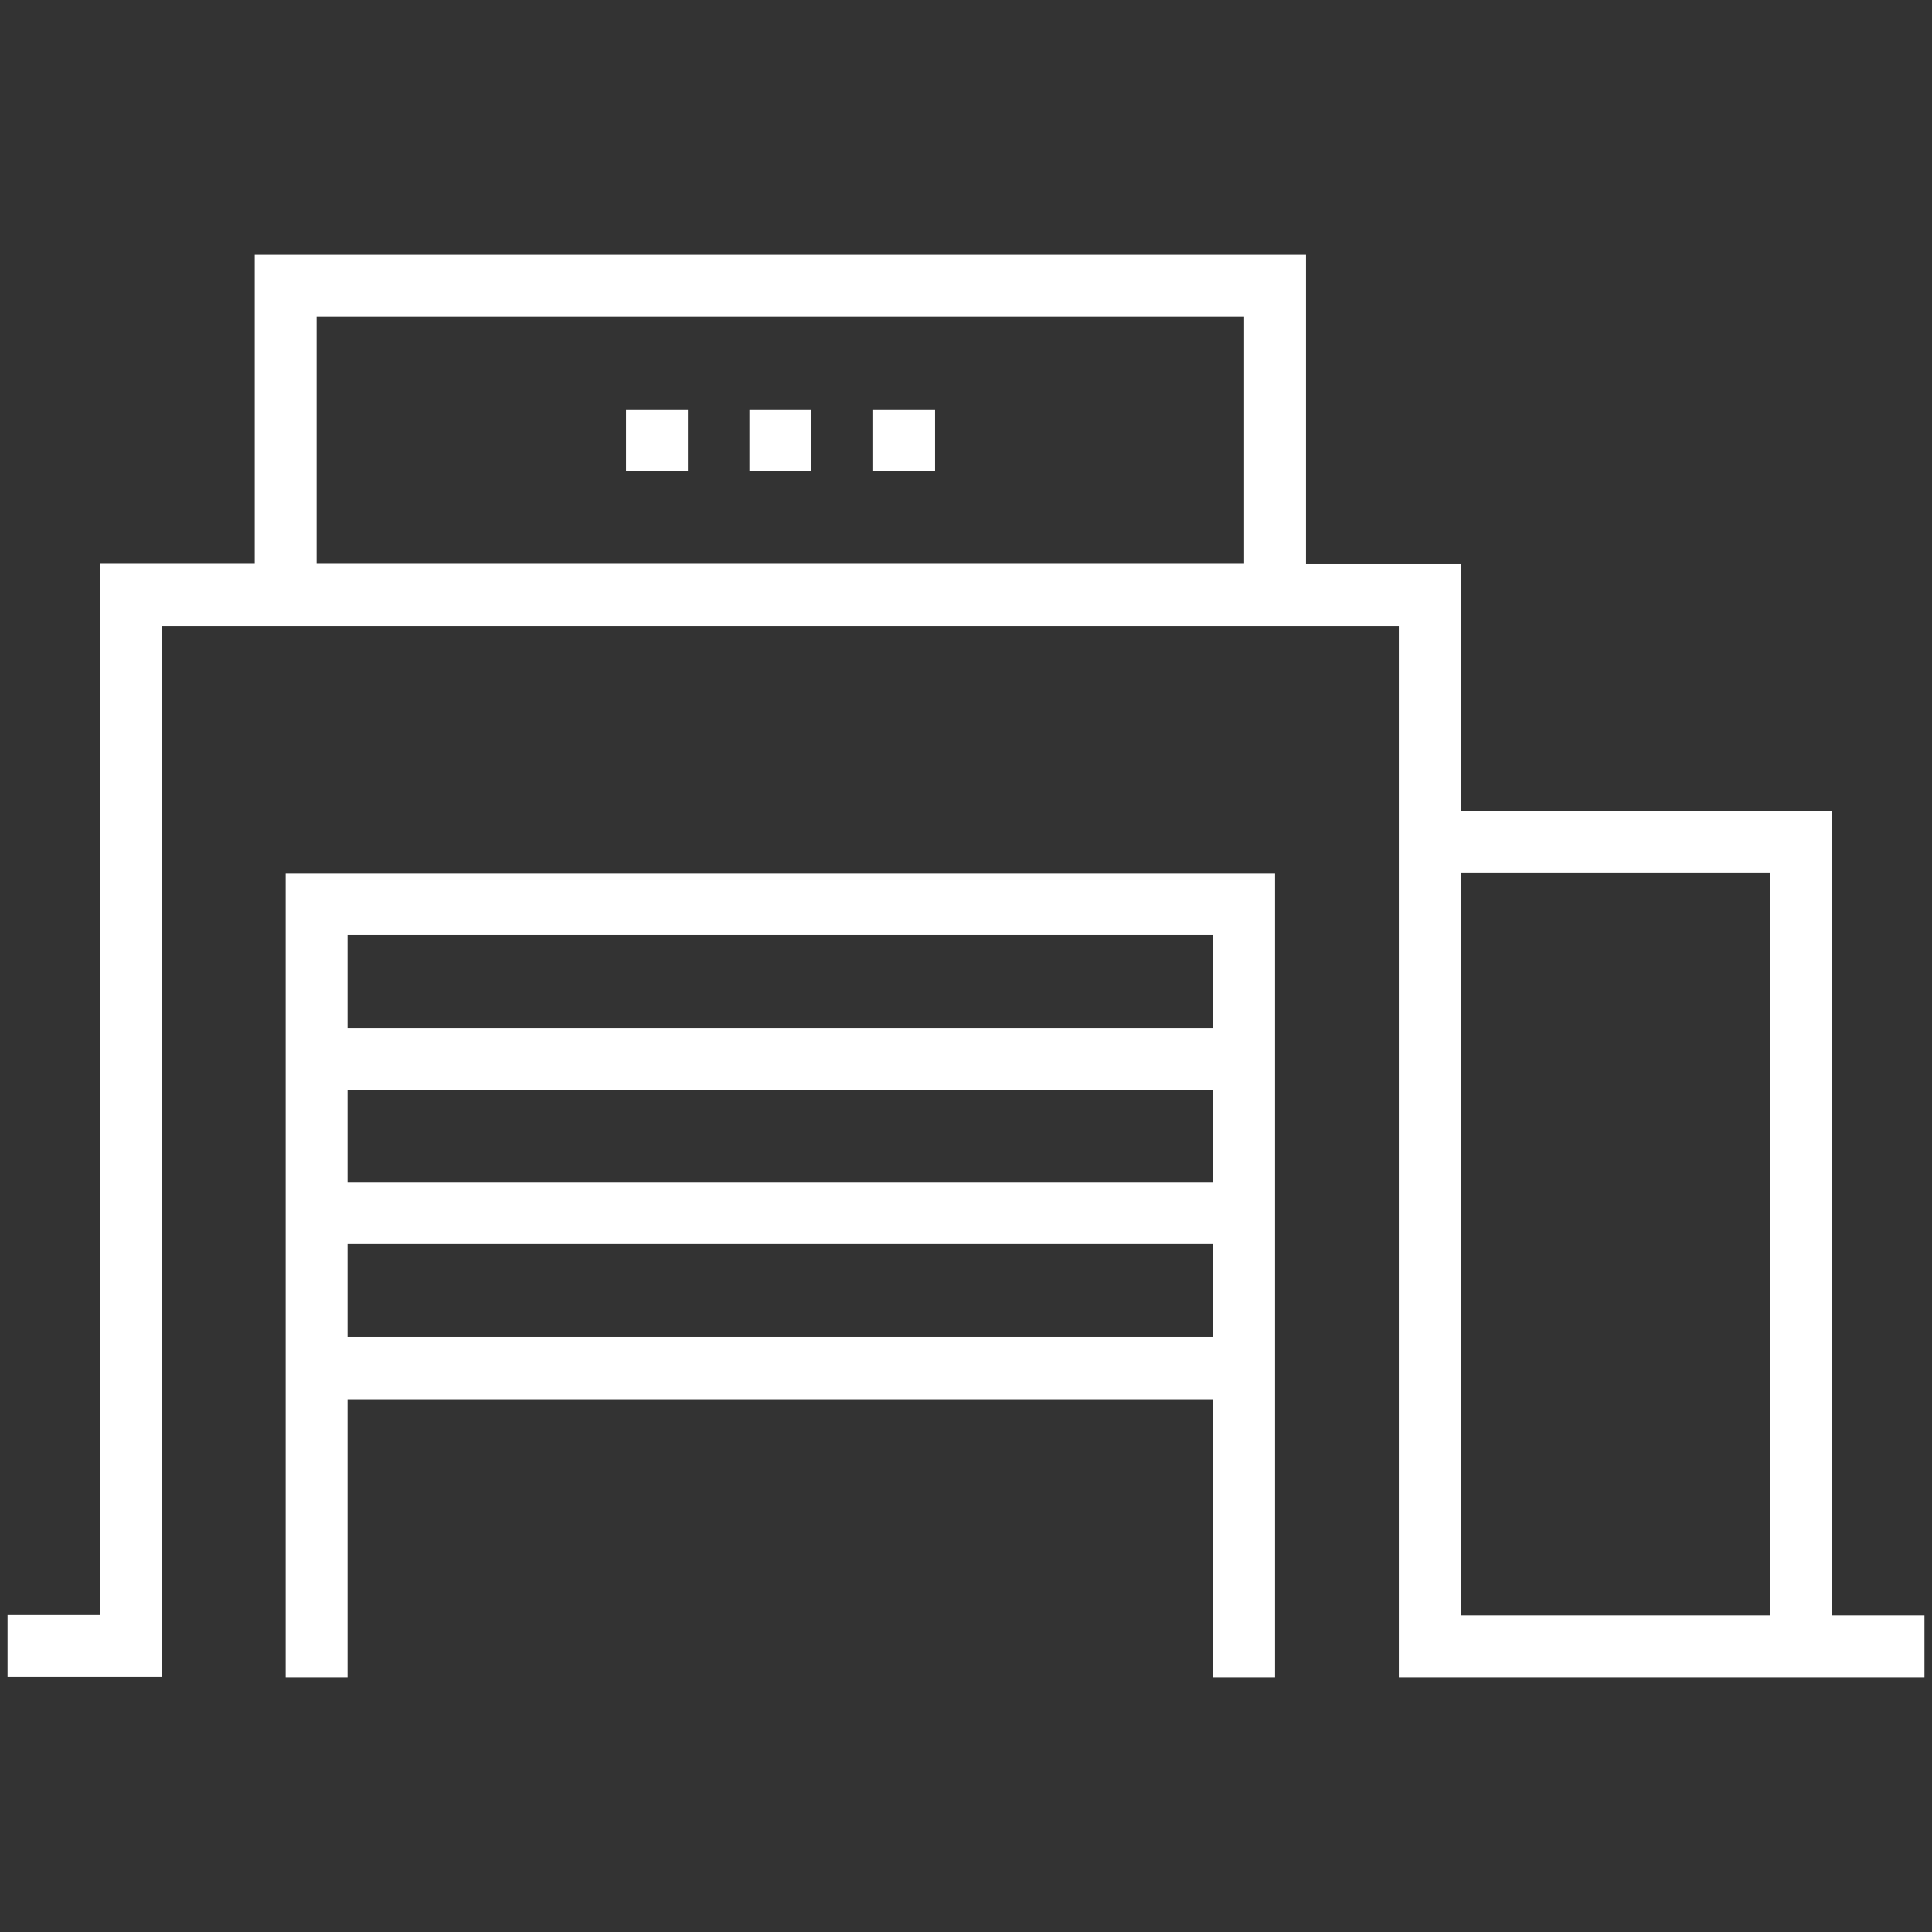 <svg   fill="#fff" xmlns="http://www.w3.org/2000/svg" xmlns:xlink="http://www.w3.org/1999/xlink" version="1.1" x="0px" y="0px" viewBox="0 0 512 512" enable-background="new 0 0 512 512" xml:space="preserve"><rect x="0" y="0" width="512" height="512" fill="#333333" stroke="none"/><g><path d="M485.4,428.1V215h-98.3v-65.5h-41V67.5H67.5v81.9h-41v278.6H2v16.4h41V165.9h327.7v278.6H510v-16.4H485.4z M83.9,149.5   V83.9h245.8v65.5H83.9z M469,428.1h-81.9V231.4H469V428.1z"></path><path d="M75.7,444.5h16.4v-73.7h229.4v73.7h16.4v-213H75.7V444.5z M92.1,354.3v-24.6h229.4v24.6H92.1z M92.1,313.4v-24.6h229.4   v24.6H92.1z M321.5,247.8v24.6H92.1v-24.6H321.5z"></path><rect x="198.6" y="108.5" width="16.4" height="16.4"></rect><rect x="231.4" y="108.5" width="16.4" height="16.4"></rect><rect x="165.9" y="108.5" width="16.4" height="16.4"></rect></g></svg>
